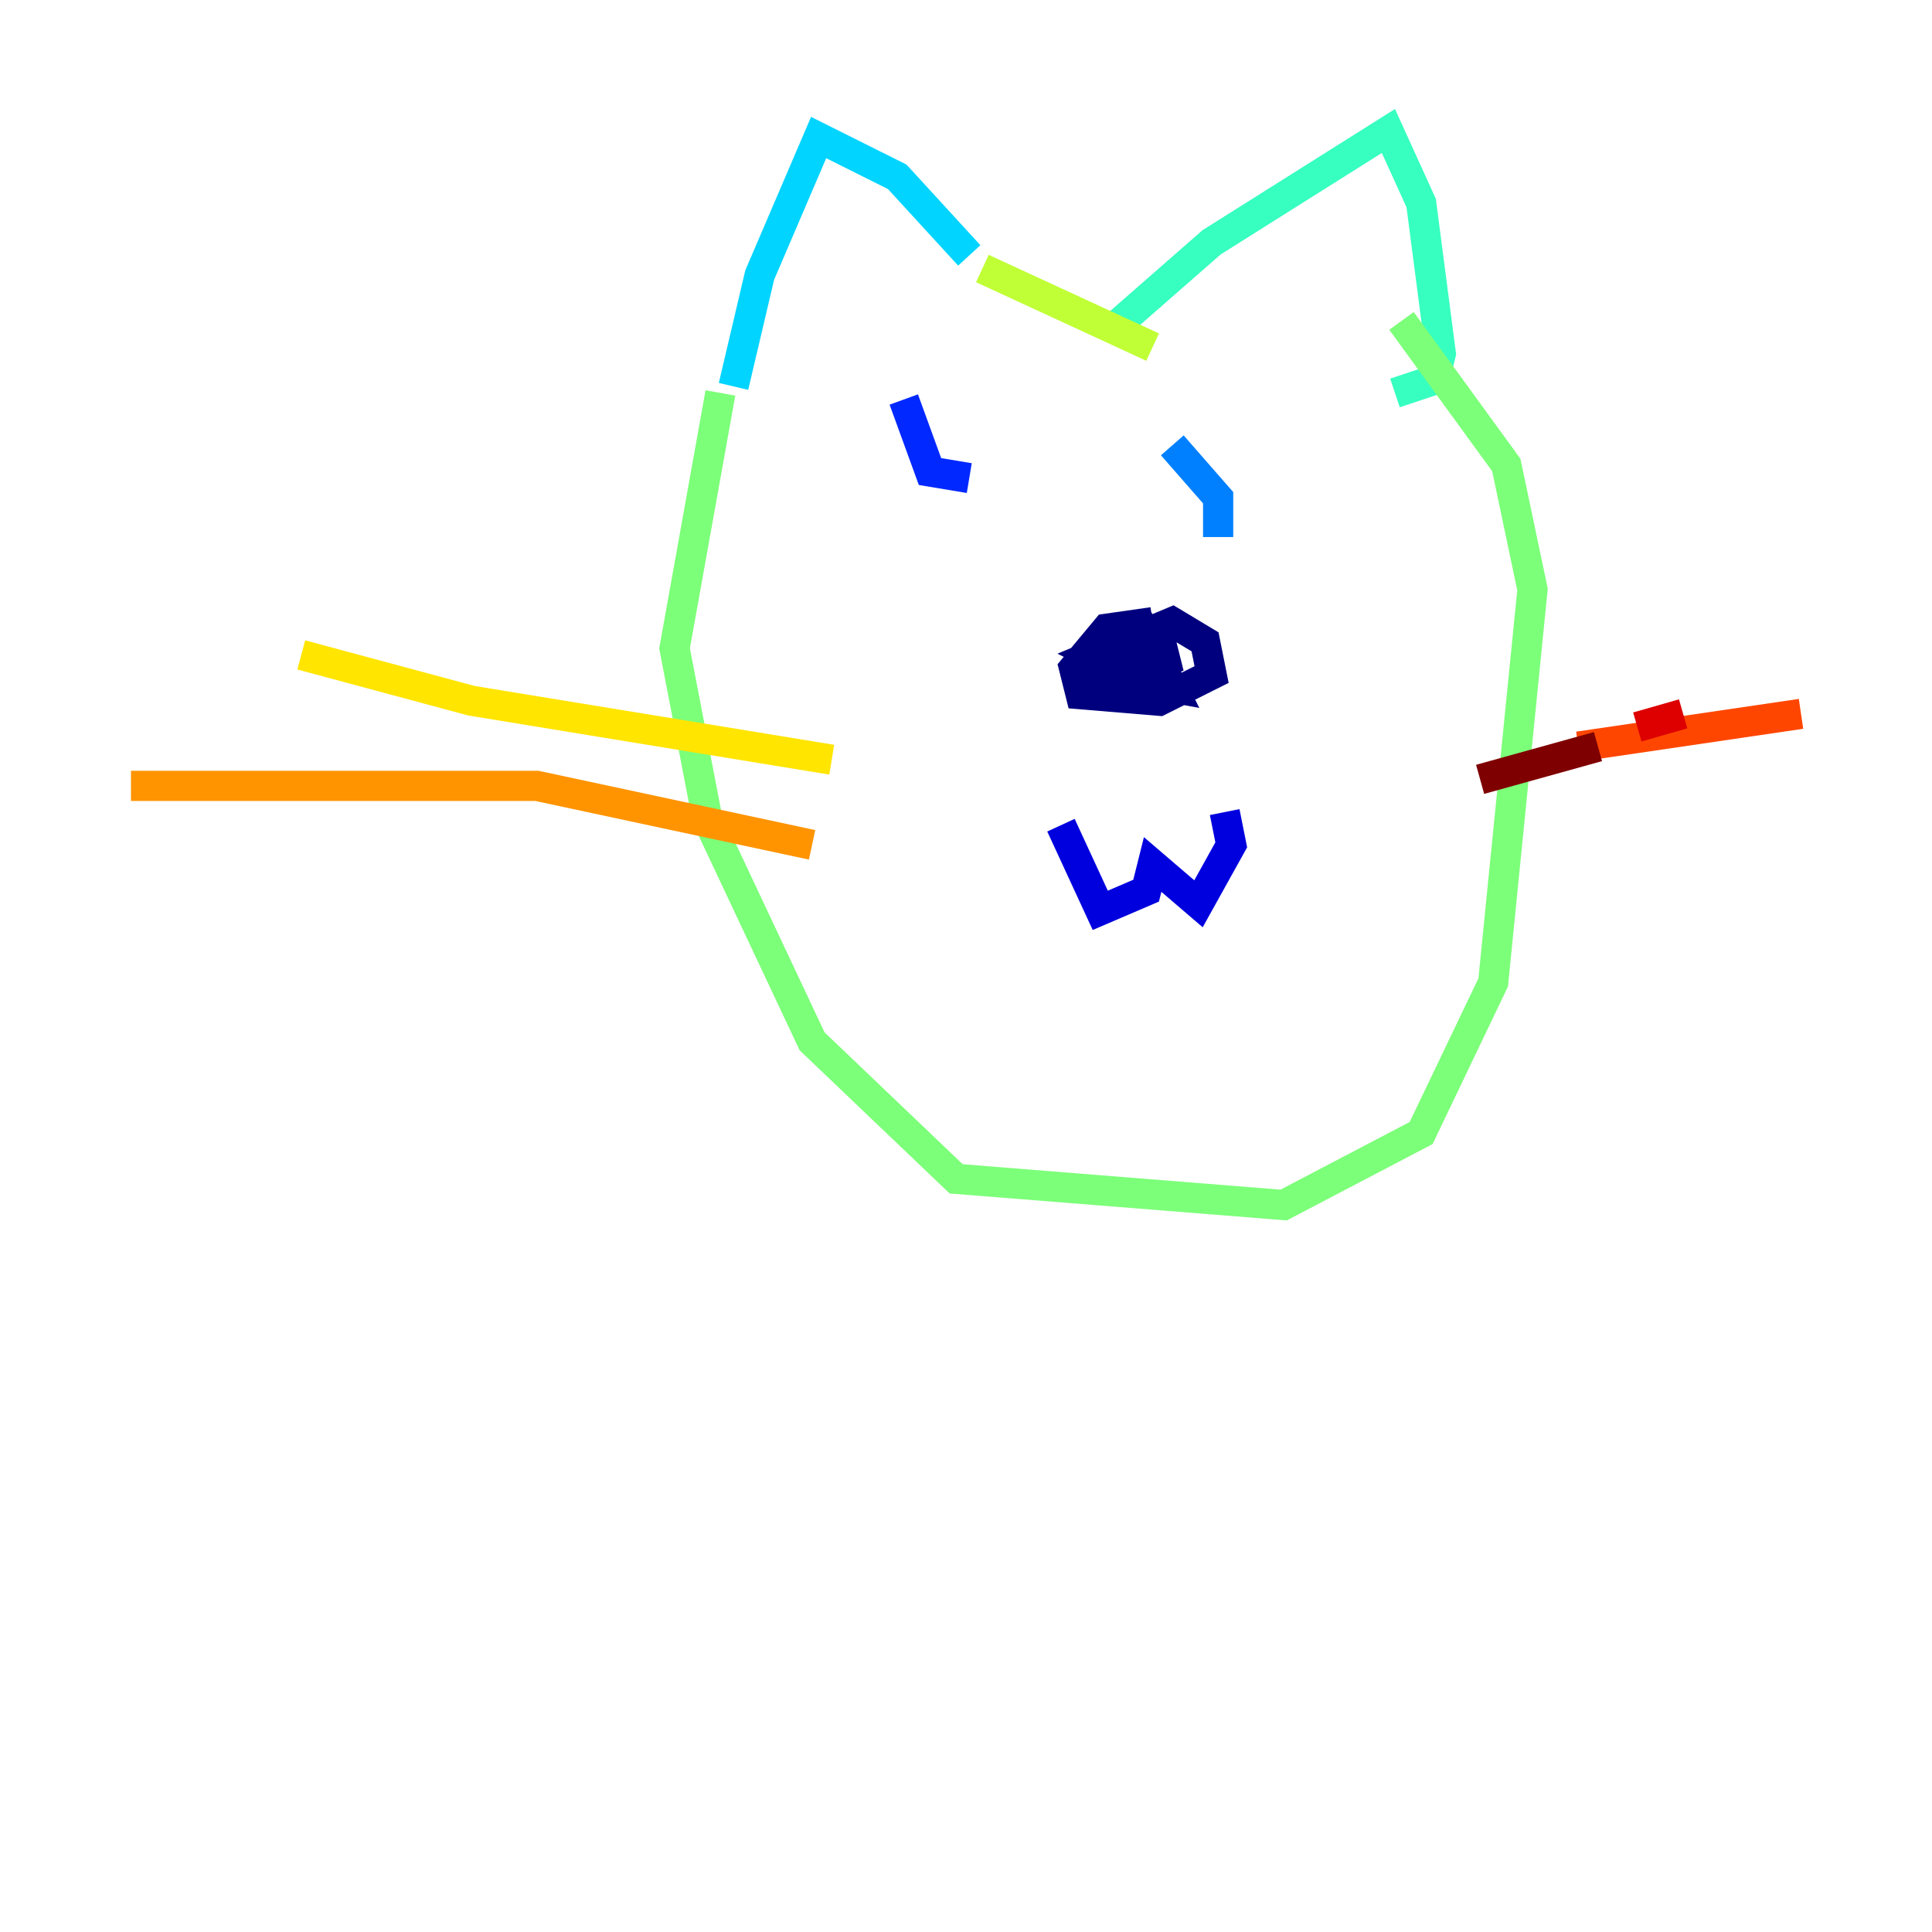 <?xml version="1.0" encoding="utf-8" ?>
<svg baseProfile="tiny" height="128" version="1.2" viewBox="0,0,128,128" width="128" xmlns="http://www.w3.org/2000/svg" xmlns:ev="http://www.w3.org/2001/xml-events" xmlns:xlink="http://www.w3.org/1999/xlink"><defs /><polyline fill="none" points="76.366,41.22 73.329,41.654 71.159,44.258 71.593,45.993 76.8,46.427 80.271,44.691 79.837,42.522 77.668,41.22 72.461,43.39 75.064,44.691 77.234,43.824 76.8,42.088 74.63,42.088 72.895,44.691 77.668,45.559 75.932,42.088 74.197,43.39 74.63,44.258" stroke="#00007f" stroke-width="2" /><polyline fill="none" points="70.291,54.671 72.895,60.312 75.932,59.01 76.366,57.275 79.403,59.878 81.573,55.973 81.139,53.803" stroke="#0000de" stroke-width="2" /><polyline fill="none" points="59.878,26.468 61.614,31.241 64.217,31.675" stroke="#0028ff" stroke-width="2" /><polyline fill="none" points="77.668,29.505 80.705,32.976 80.705,35.58" stroke="#0080ff" stroke-width="2" /><polyline fill="none" points="48.597,25.6 50.332,18.224 54.237,9.112 59.444,11.715 64.217,16.922" stroke="#00d4ff" stroke-width="2" /><polyline fill="none" points="73.329,22.129 80.271,16.054 91.986,8.678 94.156,13.451 95.458,23.43 95.024,25.166 92.42,26.034" stroke="#36ffc0" stroke-width="2" /><polyline fill="none" points="47.729,26.034 44.691,42.956 46.861,54.237 53.803,68.99 63.349,78.102 85.044,79.837 94.156,75.064 98.929,65.085 101.532,39.051 99.797,30.807 92.854,21.261" stroke="#7cff79" stroke-width="2" /><polyline fill="none" points="65.085,17.79 76.366,22.997" stroke="#c0ff36" stroke-width="2" /><polyline fill="none" points="55.105,50.332 31.241,46.427 19.959,43.39" stroke="#ffe500" stroke-width="2" /><polyline fill="none" points="53.803,55.973 35.58,52.068 8.678,52.068" stroke="#ff9400" stroke-width="2" /><polyline fill="none" points="104.57,49.464 119.322,47.295" stroke="#ff4600" stroke-width="2" /><polyline fill="none" points="111.512,47.295 108.475,48.163" stroke="#de0000" stroke-width="2" /><polyline fill="none" points="105.871,49.464 98.061,51.634" stroke="#7f0000" stroke-width="2" /></svg>